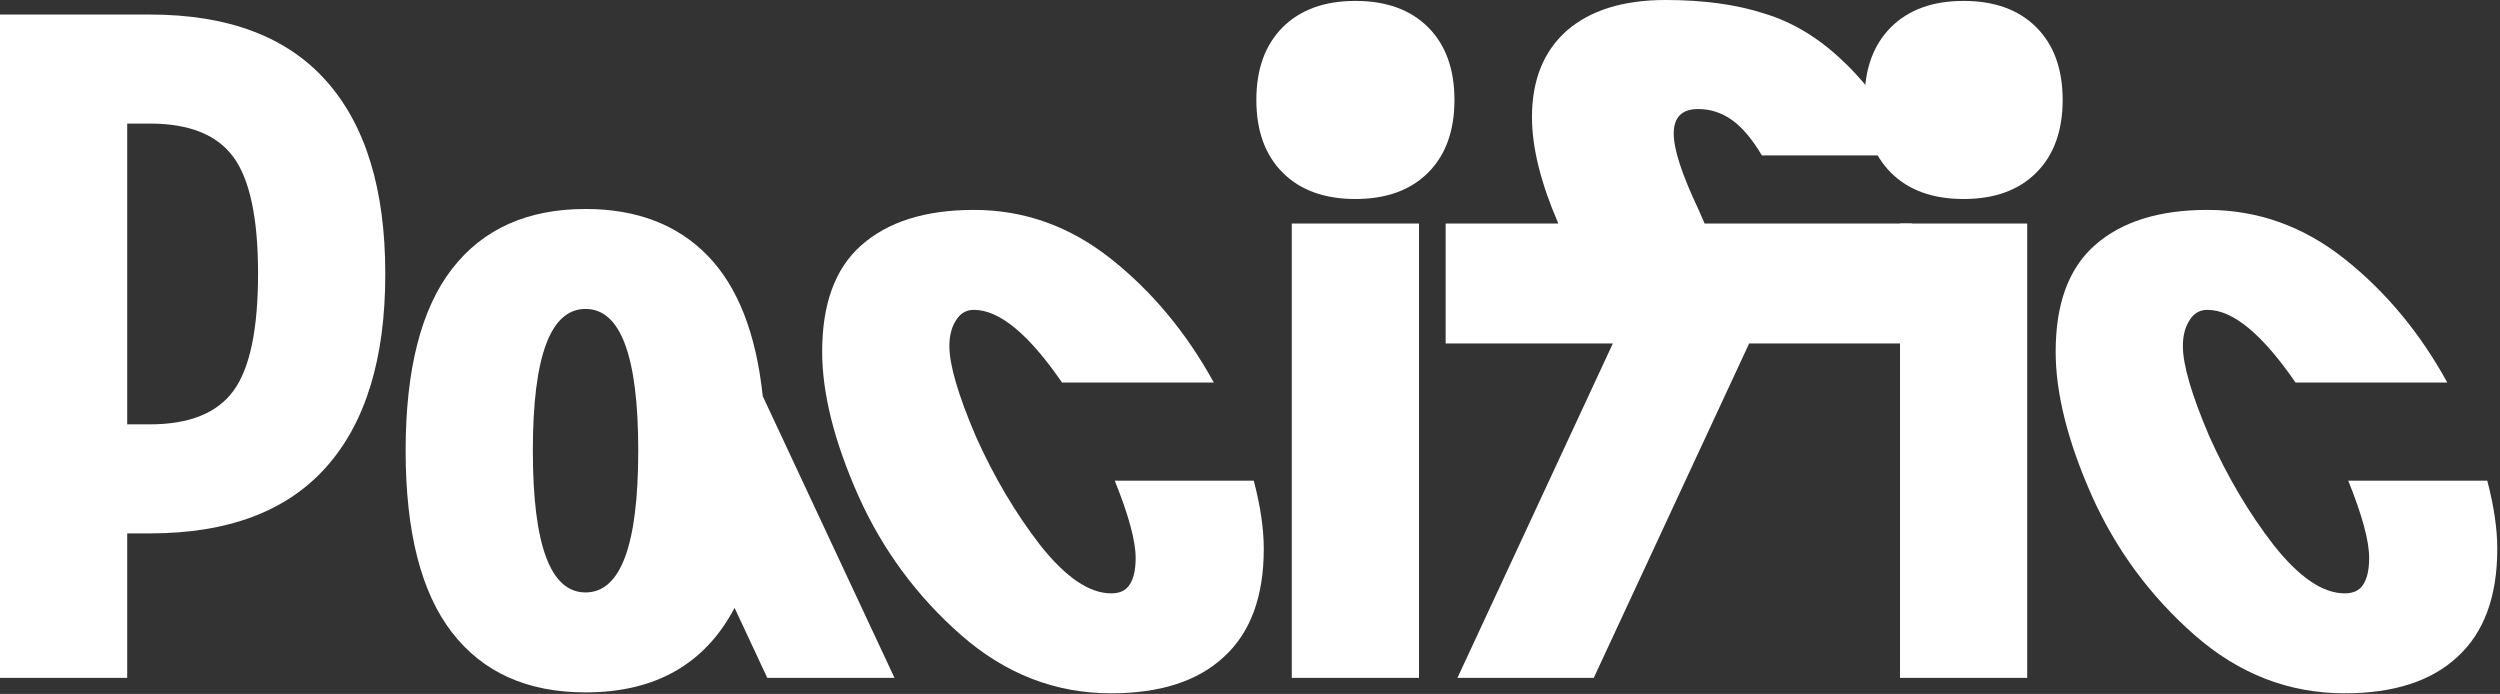 <svg width="526" height="146" viewBox="0 0 526 146" fill="none" xmlns="http://www.w3.org/2000/svg">
<rect x="0" y="0" width="526" height="146" fill="#333333" stroke="none"/>
<path d="M493.308 124.842C495.092 124.842 496.367 124.269 497.132 123.122C498.024 121.847 498.47 119.935 498.47 117.386C498.47 113.817 497.004 108.401 494.073 101.136H523.324C524.726 106.489 525.427 111.268 525.427 115.474C525.427 125.543 522.623 133.127 517.015 138.225C511.534 143.323 503.632 145.872 493.308 145.872C481.582 145.872 471.067 141.794 461.763 133.637C452.459 125.479 445.258 115.729 440.16 104.386C435.061 92.915 432.512 82.782 432.512 73.988C432.512 63.919 435.253 56.463 440.733 51.62C446.341 46.649 454.243 44.164 464.44 44.164C475.018 44.164 484.641 47.605 493.308 54.487C501.975 61.37 509.176 70.037 514.912 80.488H482.984C475.974 70.292 469.793 65.194 464.44 65.194C462.783 65.194 461.508 65.958 460.616 67.488C459.724 68.89 459.278 70.674 459.278 72.841C459.278 76.792 461.126 83.101 464.822 91.768C468.646 100.307 473.17 107.954 478.396 114.71C483.749 121.465 488.72 124.842 493.308 124.842Z" fill="white"/>
<path d="M426.525 142.623H399.759V47.032H426.525V142.623ZM413.142 41.87C406.642 41.87 401.543 40.022 397.847 36.326C394.151 32.63 392.303 27.532 392.303 21.032C392.303 14.531 394.151 9.433 397.847 5.737C401.543 2.041 406.642 0.193 413.142 0.193C419.642 0.193 424.74 2.041 428.436 5.737C432.132 9.433 433.981 14.531 433.981 21.032C433.981 27.532 432.132 32.63 428.436 36.326C424.74 40.022 419.642 41.87 413.142 41.87Z" fill="white"/>
<path d="M402.241 47.031V72.267H368.02L335.328 142.621H306.651L339.343 72.267H304.165V47.031H327.872C324.176 38.491 322.328 31.035 322.328 24.662C322.328 16.888 324.749 10.834 329.592 6.5C334.563 2.167 341.509 0 350.431 0C358.461 0 365.407 0.956 371.27 2.868C377.133 4.652 382.55 7.902 387.52 12.618C392.619 17.334 397.589 24.025 402.433 32.692H370.696C368.657 29.251 366.554 26.765 364.387 25.236C362.221 23.706 359.863 22.942 357.314 22.942C353.872 22.942 352.152 24.662 352.152 28.104C352.152 31.418 353.872 36.707 357.314 43.972L358.652 47.031H379.873H402.241Z" fill="white"/>
<path d="M298.56 142.623H271.794V47.032H298.56V142.623ZM285.177 41.87C278.677 41.87 273.579 40.022 269.882 36.326C266.186 32.63 264.338 27.532 264.338 21.032C264.338 14.531 266.186 9.433 269.882 5.737C273.579 2.041 278.677 0.193 285.177 0.193C291.677 0.193 296.775 2.041 300.471 5.737C304.168 9.433 306.016 14.531 306.016 21.032C306.016 27.532 304.168 32.63 300.471 36.326C296.775 40.022 291.677 41.87 285.177 41.87Z" fill="white"/>
<path d="M233.779 124.842C235.564 124.842 236.838 124.269 237.603 123.122C238.495 121.847 238.941 119.935 238.941 117.386C238.941 113.817 237.475 108.401 234.544 101.136H263.795C265.197 106.489 265.898 111.268 265.898 115.474C265.898 125.543 263.094 133.127 257.486 138.225C252.005 143.323 244.103 145.872 233.779 145.872C222.053 145.872 211.538 141.794 202.234 133.637C192.93 125.479 185.729 115.729 180.631 104.386C175.532 92.915 172.983 82.782 172.983 73.988C172.983 63.919 175.724 56.463 181.204 51.62C186.812 46.649 194.714 44.164 204.911 44.164C215.489 44.164 225.112 47.605 233.779 54.487C242.446 61.37 249.647 70.037 255.383 80.488H223.455C216.445 70.292 210.264 65.194 204.911 65.194C203.254 65.194 201.979 65.958 201.087 67.488C200.195 68.89 199.749 70.674 199.749 72.841C199.749 76.792 201.597 83.101 205.293 91.768C209.117 100.307 213.641 107.954 218.867 114.71C224.22 121.465 229.191 124.842 233.779 124.842Z" fill="white"/>
<path d="M123.2 145.679C110.964 145.679 101.596 141.473 95.096 133.061C88.596 124.649 85.346 111.904 85.346 94.825C85.346 77.746 88.596 65.001 95.096 56.589C101.596 48.177 110.964 43.971 123.2 43.971C133.906 43.971 142.446 47.221 148.818 53.721C155.191 60.221 159.078 70.099 160.48 83.354L188.202 142.62H161.436L154.554 127.899C148.308 139.753 137.857 145.679 123.2 145.679ZM123.2 124.649C130.592 124.649 134.288 114.708 134.288 94.825C134.288 74.942 130.592 65.001 123.2 65.001C115.808 65.001 112.111 74.942 112.111 94.825C112.111 114.708 115.808 124.649 123.2 124.649Z" fill="white"/>
<path d="M13.574 3.061H26.765H31.545C47.987 3.061 60.35 7.713 68.634 17.017C76.919 26.321 81.061 39.831 81.061 57.547V57.739C81.061 75.455 76.919 88.965 68.634 98.269C60.35 107.573 47.987 112.225 31.545 112.225H26.765V142.623H0V95.019V50.665V3.061H13.574ZM31.545 89.283C39.83 89.283 45.692 86.925 49.134 82.21C52.575 77.494 54.296 69.273 54.296 57.547C54.296 45.949 52.575 37.792 49.134 33.076C45.692 28.36 39.83 26.002 31.545 26.002H26.765V50.665V89.283H31.545Z" fill="white"/>
</svg>
